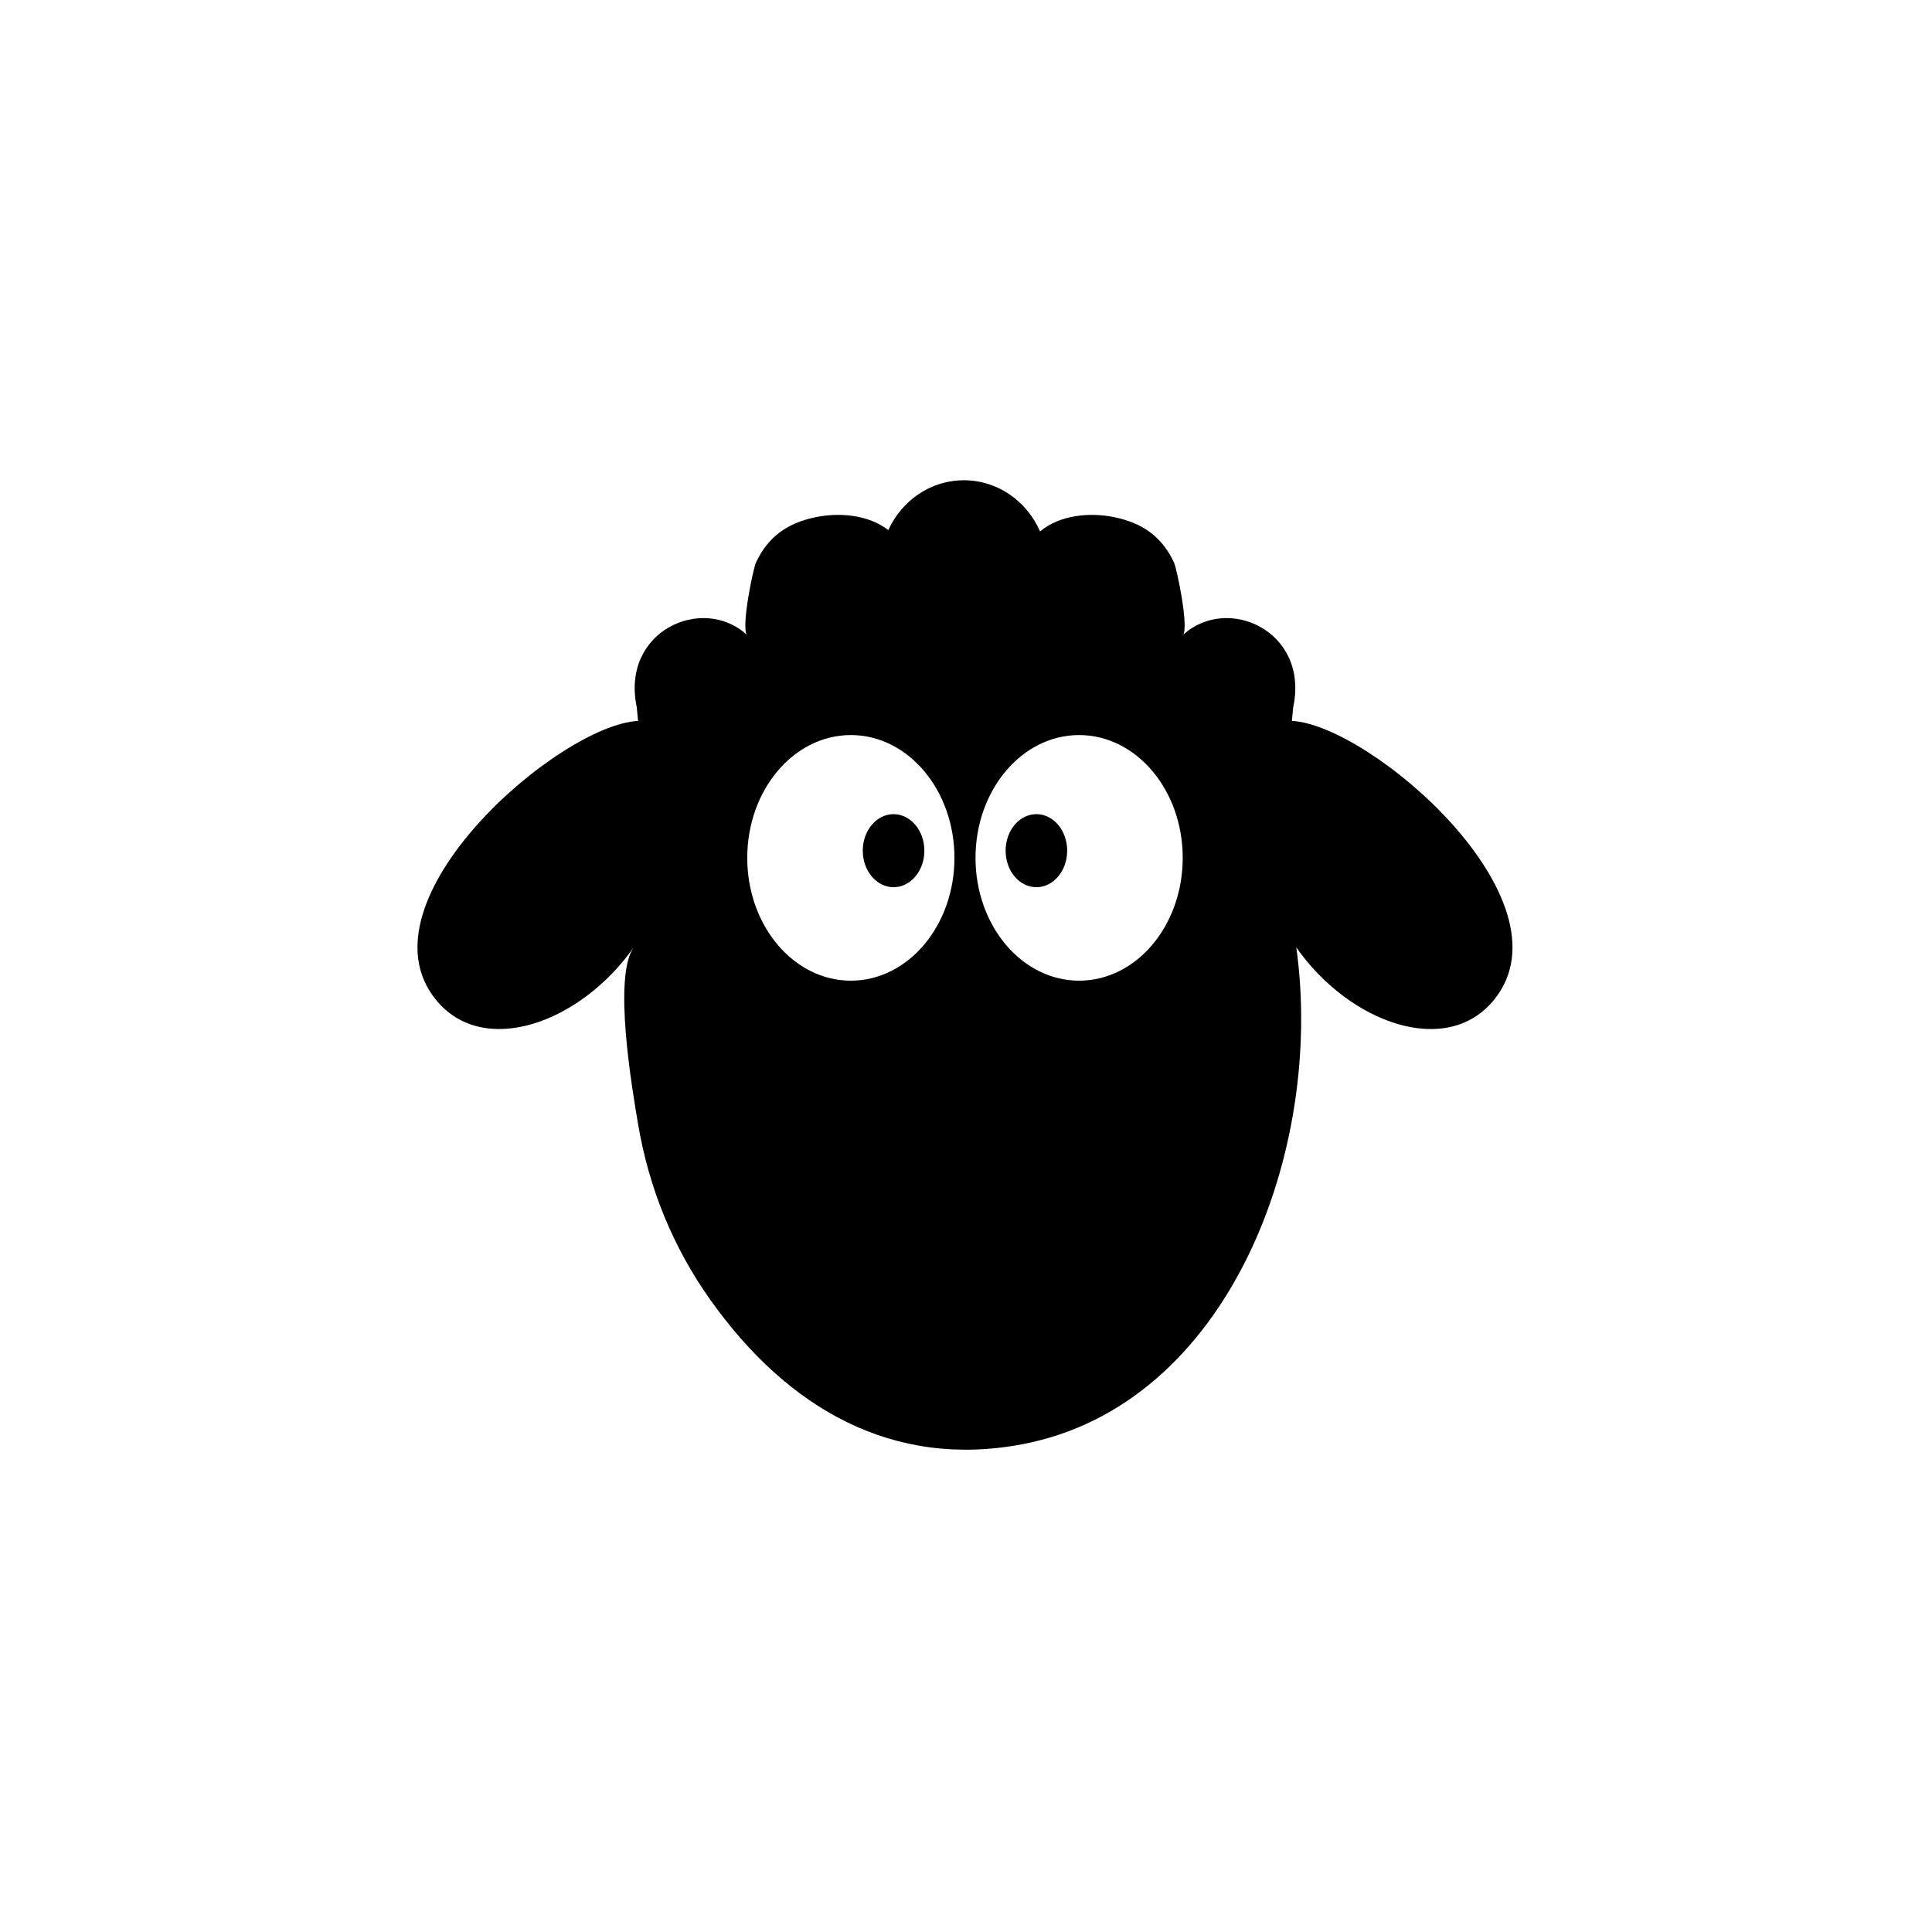<?xml version="1.0" encoding="UTF-8"?>
<svg width="752pt" height="752pt" version="1.1" viewBox="0 0 752 752" xmlns="http://www.w3.org/2000/svg">
 <g>
  <path d="m415.38 331.11c0 7.852-5.363 14.219-11.98 14.219-6.617 0-11.98-6.367-11.98-14.219s5.363-14.215 11.98-14.215c6.617 0 11.98 6.363 11.98 14.215"/>
  <path d="m347.81 316.9c-6.625 0-11.992 6.363-11.992 14.223 0 7.848 5.367 14.211 11.992 14.211 6.606 0 11.988-6.363 11.988-14.211 0-7.863-5.383-14.223-11.988-14.223z"/>
  <path d="m502.84 280.6s0.531-5.328 0.531-5.352c6.266-29.605-25.57-43.938-42.82-28.188 2.141-3.609-2.516-25.816-3.598-28.137-4.883-10.375-12.578-15.352-23-17.574-9.609-2.035-21.414-0.98-29.121 5.504-5.125-11.75-16.477-19.922-29.656-19.922-12.996 0-24.199 7.934-29.422 19.41-7.707-6.023-19.148-6.977-28.492-4.992-10.418 2.223-18.125 7.199-23 17.574-1.086 2.32-5.738 24.527-3.598 28.137-17.258-15.75-49.098-1.414-42.82 28.188 0 0.02 0.516 5.352 0.516 5.352-30.781 1.602-109.69 69.789-78.844 108.35 18.492 23.117 56.551 9.188 77.129-20.203-8.121 11.598-0.543 55.34 1.68 68.578 4.219 25.191 13.742 48.352 28.215 68.699 30.133 42.375 71.062 65.676 121.38 56.121 80.617-15.305 117.65-114.69 106.64-193.39 20.566 29.391 58.648 43.32 77.129 20.203 30.852-38.566-48.07-106.75-78.852-108.36zm-171.66 101.11c-22.27 0-40.324-21.395-40.324-47.797s18.059-47.805 40.324-47.805c22.27 0 40.324 21.402 40.324 47.805s-18.059 47.797-40.324 47.797zm88.844 0c-22.273 0-40.32-21.395-40.32-47.797s18.047-47.805 40.32-47.805c22.27 0 40.332 21.402 40.332 47.805-0.004 26.402-18.066 47.797-40.332 47.797z"/>
 </g>
</svg>
